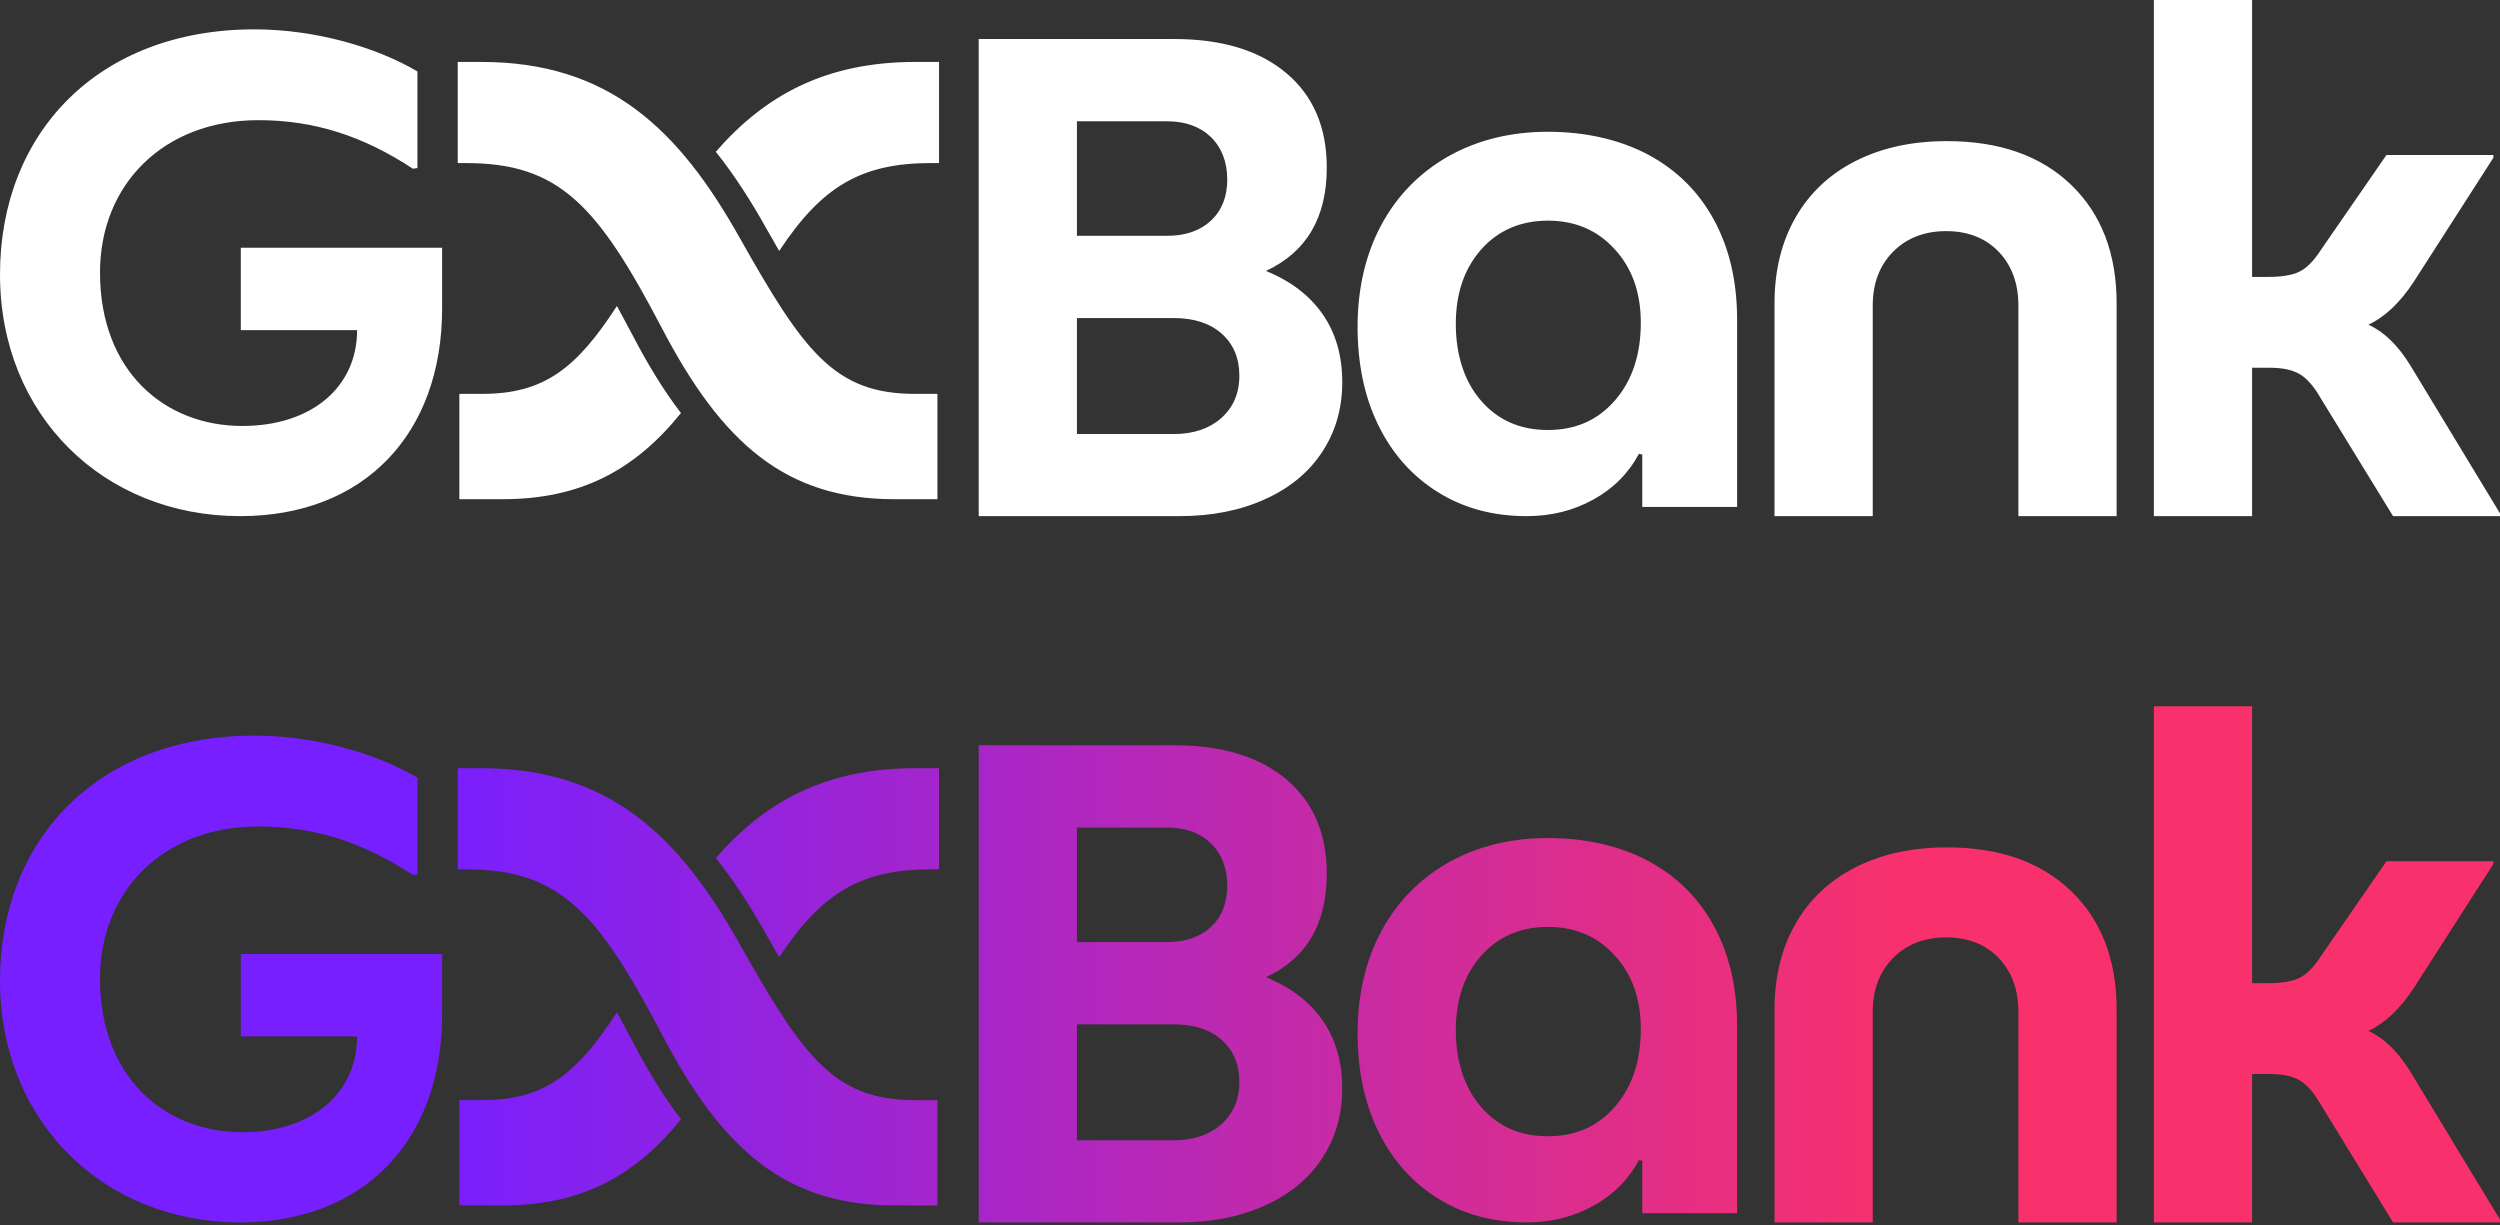 <svg width="400" height="196" viewBox="0 0 400 196" fill="none" xmlns="http://www.w3.org/2000/svg">
<rect x="0" y="0" width="400" height="196" fill="#333333" stroke="none"/>
<path d="M211.639 50.297C213.729 53.316 214.761 56.929 214.761 61.161C214.761 65.419 213.652 69.161 211.484 72.413C209.316 75.665 206.245 78.168 202.297 79.923C198.348 81.703 193.806 82.581 188.671 82.581H156.594V6.245H187.923C195.535 6.245 201.523 8.077 205.832 11.716C210.142 15.355 212.284 20.387 212.284 26.813C212.284 34.813 209.058 40.31 202.555 43.355C206.555 44.981 209.574 47.303 211.639 50.297ZM172.31 37.729H186.735C189.677 37.729 192 36.929 193.755 35.303C195.484 33.677 196.361 31.484 196.361 28.723C196.361 25.961 195.484 23.639 193.755 21.936C192 20.258 189.677 19.407 186.735 19.407H172.31V37.729ZM195.406 66.89C197.316 65.187 198.297 62.942 198.297 60.103C198.297 57.29 197.342 55.045 195.458 53.368C193.574 51.716 191.019 50.89 187.819 50.89H172.31V69.445H187.819C190.942 69.445 193.471 68.594 195.406 66.89ZM230.09 78.761C225.987 76.207 222.813 72.671 220.568 68.103C218.323 63.561 217.213 58.271 217.213 52.258C217.213 46.245 218.477 40.697 221.006 36C223.535 31.303 227.123 27.639 231.742 25.006C236.387 22.4 241.703 21.084 247.665 21.084C253.652 21.084 259.148 22.323 263.716 24.748C268.284 27.2 271.794 30.684 274.245 35.2C276.697 39.716 277.935 45.006 277.935 51.097V81.11H262.761V72.723L262.219 72.619C260.568 75.716 258.142 78.168 254.942 79.923C251.742 81.703 248.181 82.581 244.258 82.581C238.916 82.581 234.194 81.316 230.09 78.761ZM258.426 64.026C261.161 60.852 262.529 56.723 262.529 51.639C262.529 46.813 261.135 42.89 258.348 39.871C255.587 36.826 252.026 35.303 247.665 35.303C243.329 35.303 239.69 36.852 236.981 39.923C234.271 42.993 232.929 46.968 232.929 51.845C232.929 56.723 234.271 61.032 236.981 64.129C239.69 67.252 243.252 68.8 247.665 68.8C252.103 68.8 255.665 67.226 258.426 64.026ZM283.923 48.542C283.923 43.329 285.032 38.736 287.277 34.813C289.523 30.89 292.723 27.871 296.903 25.755C301.084 23.639 305.935 22.581 311.51 22.581C319.897 22.581 326.529 24.903 331.381 29.574C336.232 34.245 338.658 40.568 338.658 48.542V82.581H322.942V48.877C322.942 45.342 321.884 42.477 319.794 40.284C317.677 38.09 314.89 36.981 311.381 36.981C307.897 36.981 305.058 38.09 302.89 40.284C300.723 42.477 299.639 45.342 299.639 48.877V82.581H283.923V48.542ZM400 82.168V82.581H382.89L371.252 63.613C370.194 61.781 369.084 60.516 367.923 59.845C366.787 59.174 365.187 58.839 363.123 58.839H360.335V82.581H344.619V0H360.335V44.31H362.813C365.084 44.31 366.787 44.026 367.923 43.458C369.084 42.89 370.219 41.729 371.355 39.974L381.832 24.8H398.942V25.239L386.219 45.058C384 48.439 381.574 50.736 378.942 51.948C381.445 53.084 383.69 55.252 385.677 58.503L400 82.142V82.168ZM38.426 82.581C58.374 82.581 70.736 69.316 70.736 49.394V39.639H38.529V52.826H57.136C57.136 61.935 49.858 68.155 38.761 68.155C26.4 68.155 16 59.458 16 43.587C16 29.6 26.09 19.226 41.342 19.226C50.374 19.226 58.168 21.806 66.064 26.994L66.787 26.89V11.432C60.155 7.51 50.374 4.697 40.723 4.697C15.69 4.697 0 21.29 0 43.897C0 66.503 16.619 82.581 38.426 82.581ZM101.213 53.626C100.335 51.974 99.51 50.426 98.71 48.955C92.232 58.968 87.019 63.019 77.161 63.019H73.497V79.871H80.413C92.774 79.871 101.497 75.329 108.955 66.09C106.271 62.581 103.716 58.452 101.213 53.626ZM143.097 79.871H149.987V63.019H146.348C133.471 63.019 128.542 56.129 118.374 38.09C108.619 20.697 97.445 9.91 77.006 9.91H73.239V26.09H74.555C89.497 26.09 95.613 32.852 105.884 52.465C115.51 70.89 125.677 79.871 143.097 79.871ZM122.787 36.852C123.432 38.013 124.052 39.097 124.671 40.155C131.432 29.91 137.703 26.09 148.955 26.09H150.245V9.91H146.477C132.206 9.91 122.452 15.174 114.529 24.284C117.652 28.181 120.335 32.465 122.787 36.852Z" fill="white"/>
<path d="M211.639 163.297C213.729 166.316 214.761 169.929 214.761 174.161C214.761 178.419 213.652 182.161 211.484 185.413C209.316 188.665 206.245 191.168 202.297 192.923C198.348 194.703 193.806 195.581 188.671 195.581H156.594V119.245H187.923C195.535 119.245 201.523 121.077 205.832 124.716C210.142 128.355 212.284 133.387 212.284 139.813C212.284 147.813 209.058 153.31 202.555 156.355C206.555 157.981 209.574 160.303 211.639 163.297ZM172.31 150.729H186.735C189.677 150.729 192 149.929 193.755 148.303C195.484 146.677 196.361 144.484 196.361 141.723C196.361 138.961 195.484 136.639 193.755 134.935C192 133.258 189.677 132.406 186.735 132.406H172.31V150.729ZM195.406 179.89C197.316 178.187 198.297 175.942 198.297 173.103C198.297 170.29 197.342 168.045 195.458 166.368C193.574 164.716 191.019 163.89 187.819 163.89H172.31V182.445H187.819C190.942 182.445 193.471 181.594 195.406 179.89ZM230.09 191.761C225.987 189.206 222.813 185.671 220.568 181.103C218.323 176.561 217.213 171.271 217.213 165.258C217.213 159.245 218.477 153.697 221.006 149C223.535 144.303 227.123 140.639 231.742 138.006C236.387 135.4 241.703 134.084 247.665 134.084C253.652 134.084 259.148 135.323 263.716 137.748C268.284 140.2 271.794 143.684 274.245 148.2C276.697 152.716 277.935 158.006 277.935 164.097V194.11H262.761V185.723L262.219 185.619C260.568 188.716 258.142 191.168 254.942 192.923C251.742 194.703 248.181 195.581 244.258 195.581C238.916 195.581 234.194 194.316 230.09 191.761ZM258.426 177.026C261.161 173.852 262.529 169.723 262.529 164.639C262.529 159.813 261.135 155.89 258.348 152.871C255.587 149.826 252.026 148.303 247.665 148.303C243.329 148.303 239.69 149.852 236.981 152.923C234.271 155.994 232.929 159.968 232.929 164.845C232.929 169.723 234.271 174.032 236.981 177.129C239.69 180.252 243.252 181.8 247.665 181.8C252.103 181.8 255.665 180.226 258.426 177.026ZM283.923 161.542C283.923 156.329 285.032 151.735 287.277 147.813C289.523 143.89 292.723 140.871 296.903 138.755C301.084 136.639 305.935 135.581 311.51 135.581C319.897 135.581 326.529 137.903 331.381 142.574C336.232 147.245 338.658 153.568 338.658 161.542V195.581H322.942V161.877C322.942 158.342 321.884 155.477 319.794 153.284C317.677 151.09 314.89 149.981 311.381 149.981C307.897 149.981 305.058 151.09 302.89 153.284C300.723 155.477 299.639 158.342 299.639 161.877V195.581H283.923V161.542ZM400 195.168V195.581H382.89L371.252 176.613C370.194 174.781 369.084 173.516 367.923 172.845C366.787 172.174 365.187 171.839 363.123 171.839H360.335V195.581H344.619V113H360.335V157.31H362.813C365.084 157.31 366.787 157.026 367.923 156.458C369.084 155.89 370.219 154.729 371.355 152.974L381.832 137.8H398.942V138.239L386.219 158.058C384 161.439 381.574 163.735 378.942 164.948C381.445 166.084 383.69 168.252 385.677 171.503L400 195.142V195.168ZM38.426 195.581C58.374 195.581 70.736 182.316 70.736 162.394V152.639H38.529V165.826H57.136C57.136 174.935 49.858 181.155 38.761 181.155C26.4 181.155 16 172.458 16 156.587C16 142.6 26.09 132.226 41.342 132.226C50.374 132.226 58.168 134.806 66.064 139.994L66.787 139.89V124.432C60.155 120.51 50.374 117.697 40.723 117.697C15.69 117.697 0 134.29 0 156.897C0 179.503 16.619 195.581 38.426 195.581ZM101.213 166.626C100.335 164.974 99.51 163.426 98.71 161.955C92.232 171.968 87.019 176.019 77.161 176.019H73.497V192.871H80.413C92.774 192.871 101.497 188.329 108.955 179.09C106.271 175.581 103.716 171.452 101.213 166.626ZM143.097 192.871H149.987V176.019H146.348C133.471 176.019 128.542 169.129 118.374 151.09C108.619 133.697 97.445 122.91 77.006 122.91H73.239V139.09H74.555C89.497 139.09 95.613 145.852 105.884 165.465C115.51 183.89 125.677 192.871 143.097 192.871ZM122.787 149.852C123.432 151.013 124.052 152.097 124.671 153.155C131.432 142.91 137.703 139.09 148.955 139.09H150.245V122.91H146.477C132.206 122.91 122.452 128.174 114.529 137.284C117.652 141.181 120.335 145.465 122.787 149.852Z" fill="url(#paint0_linear_1723_958)"/>
<defs>
<linearGradient id="paint0_linear_1723_958" x1="0" y1="219.555" x2="400" y2="219.555" gradientUnits="userSpaceOnUse">
<stop offset="0.17" stop-color="#771FFF"/>
<stop offset="0.76" stop-color="#F8316D"/>
</linearGradient>
</defs>
</svg>
